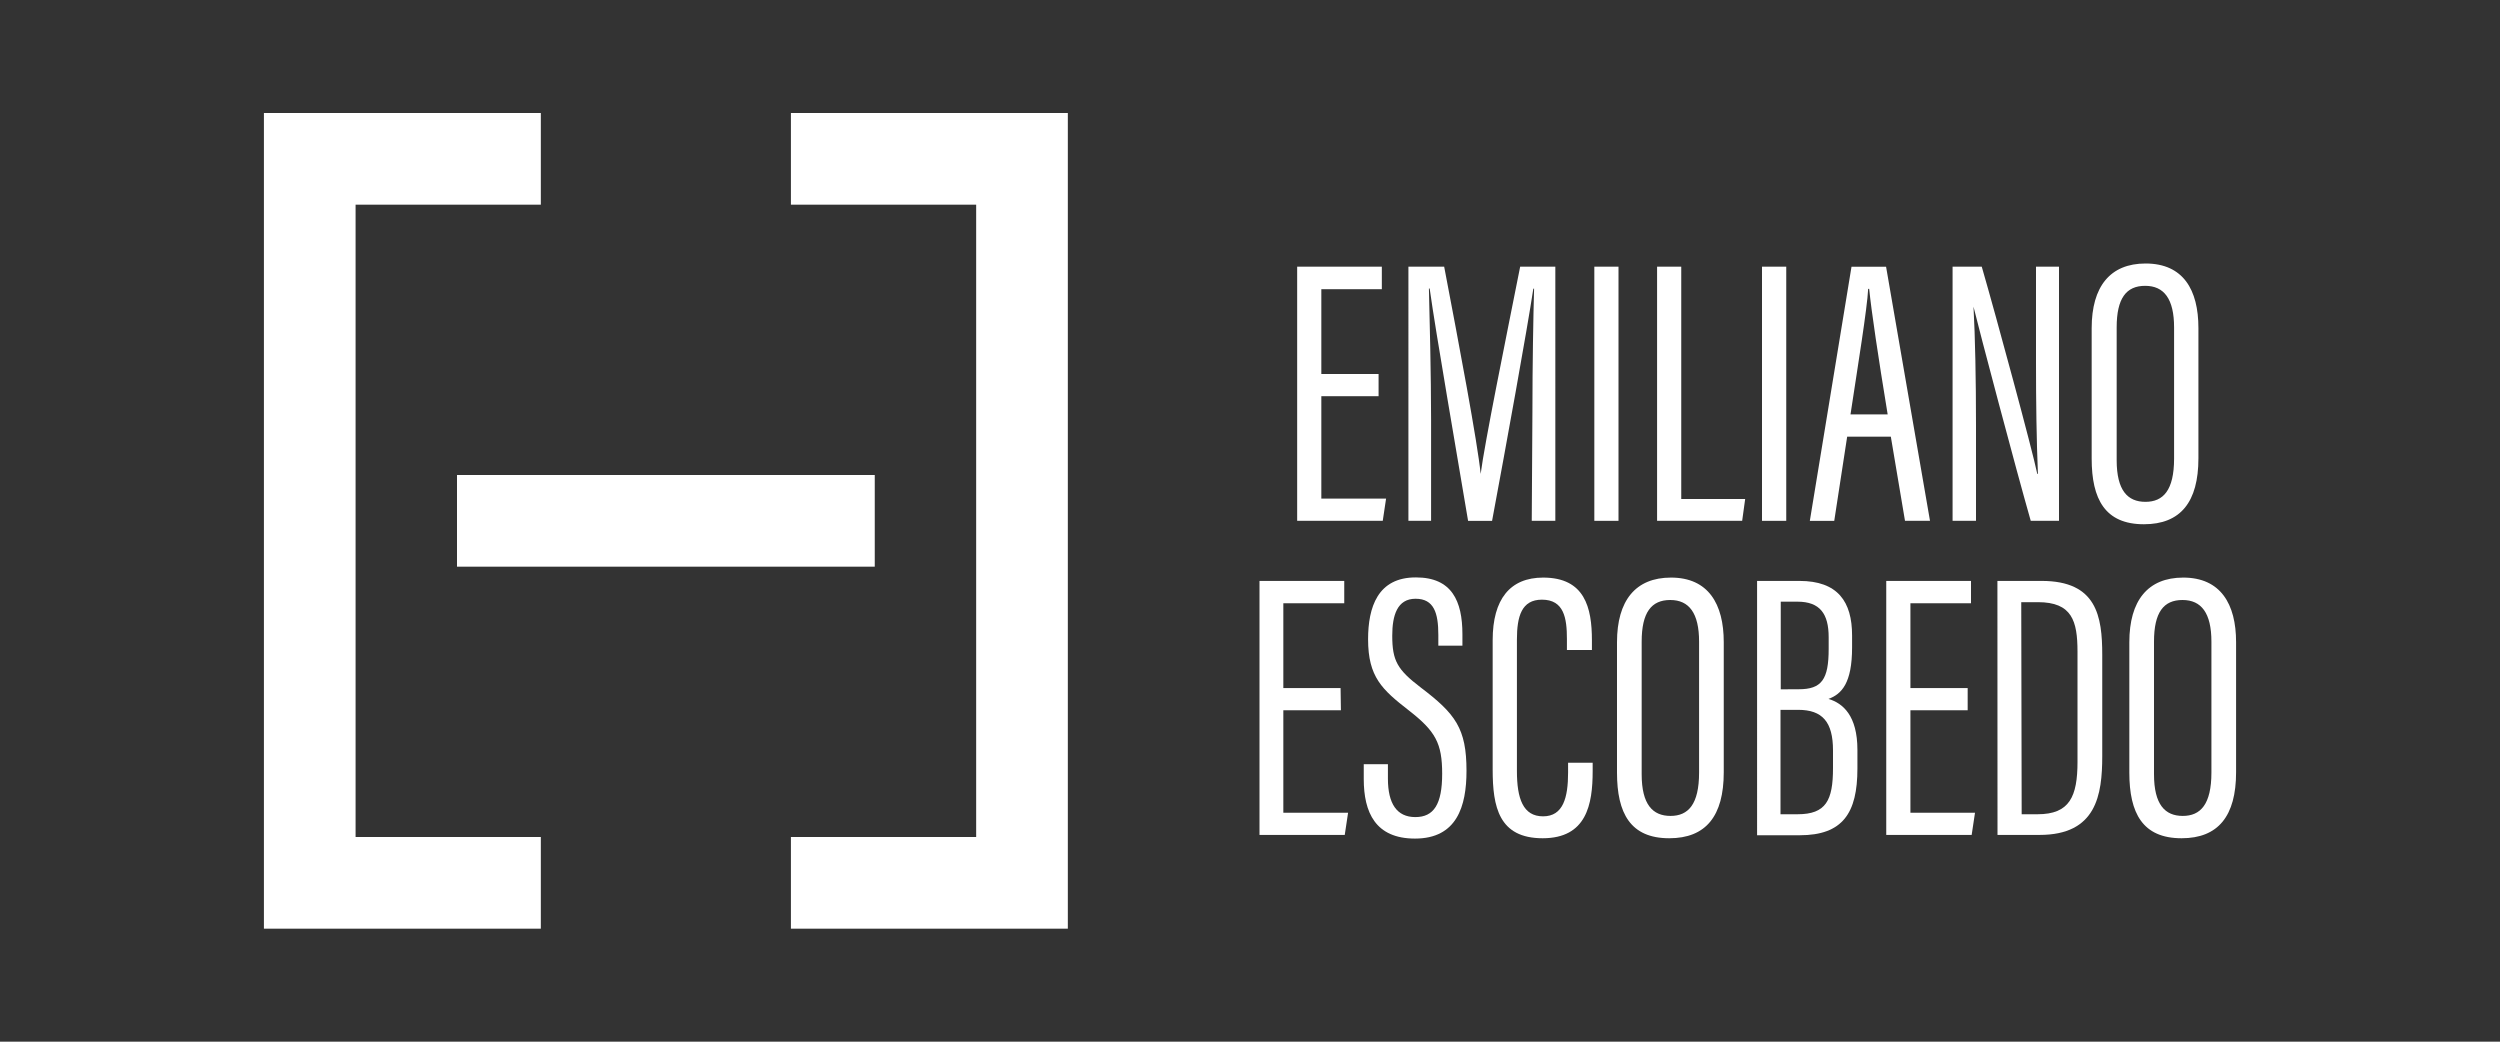 <svg id="Layer_1" data-name="Layer 1" xmlns="http://www.w3.org/2000/svg" viewBox="0 0 300 125"><rect x="0" y="0" width="300" height="125" fill="#333333" stroke="none"/><defs><style>.cls-1{fill:#fff;}</style></defs><path class="cls-1" d="M165.43,47.54h-6.87V59.83h7.77l-.4,2.67H155.66V32h10.16V34.7h-7.26V44.88h6.87Z"/><path class="cls-1" d="M183.89,49.46c0-5.69.11-11.61.2-14.82H184c-.77,5.08-3.25,18.75-4.95,27.86h-2.88c-1.3-7.82-3.86-22.47-4.61-27.88h-.09c.09,3.53.26,10.46.26,15.67V62.5h-2.72V32h4.29c1.78,9.31,4,21.07,4.38,24.87h0c.47-3.68,3-16.11,4.74-24.87h4.22V62.5h-2.83Z"/><path class="cls-1" d="M194.22,32V62.5h-2.9V32Z"/><path class="cls-1" d="M198.85,32h2.9V59.88h7.67l-.36,2.62H198.85Z"/><path class="cls-1" d="M214.35,32V62.5h-2.91V32Z"/><path class="cls-1" d="M221.66,52.4l-1.55,10.1h-2.93l5-30.49h4.15L231.6,62.5h-3L226.9,52.4Zm4.86-2.67c-1.16-7.07-1.94-12.32-2.22-15.07h-.12c-.11,2.32-1.24,9.25-2.12,15.07Z"/><path class="cls-1" d="M234.31,62.5V32h3.5c1.74,6,6.12,22.17,6.66,24.86h.08c-.17-4.18-.23-8.47-.23-13.43V32h2.76V62.5h-3.39c-1.78-6.21-6.22-23-6.87-25.7h0c.2,3.67.3,8.71.3,14.22V62.5Z"/><path class="cls-1" d="M263.81,39.36V55c0,5.24-2.14,7.91-6.54,7.91-4.66,0-6.27-3-6.27-7.88V39.38c0-5,2.22-7.76,6.47-7.76C262,31.62,263.81,34.79,263.81,39.36ZM254,39.29V55.22c0,3.64,1.32,5,3.45,5s3.44-1.37,3.44-5.2V39.3c0-3.43-1.2-5-3.47-5S254,35.79,254,39.29Z"/><path class="cls-1" d="M160.91,85.23H154v12.3h7.77l-.4,2.66H151.14V69.71h10.17v2.68H154V82.57h6.87Z"/><path class="cls-1" d="M166.55,91.7v1.74c0,3,1.07,4.61,3.29,4.61s3.22-1.54,3.22-5.2-.8-5.11-4-7.6-4.89-4-4.89-8.54c0-3.82,1.14-7.45,5.76-7.42,4.28,0,5.56,2.82,5.56,6.82v1.37H172.6V76.19c0-2.63-.52-4.34-2.73-4.34s-2.8,2-2.8,4.43c0,3,.6,4.07,3.42,6.22,4.16,3.16,5.49,4.9,5.49,10,0,4.27-1.16,8.13-6.18,8.13-4.75,0-6.15-3.14-6.15-7.15V91.7Z"/><path class="cls-1" d="M191.12,91.53v1c0,4-.73,8.06-6,8.06s-6-3.79-6-8.23V76.82c0-4.92,2.09-7.51,6.06-7.51,5,0,5.85,3.6,5.85,7.53V78h-3V76.68c0-2.51-.35-4.72-3-4.72-2.44,0-3,2-3,4.8V92.52c0,3.31.73,5.44,3.14,5.44s3-2.24,3-5.25V91.53Z"/><path class="cls-1" d="M206.85,77.05V92.68c0,5.24-2.14,7.91-6.54,7.91-4.66,0-6.27-3-6.27-7.88V77.07c0-5,2.22-7.76,6.48-7.76C205,69.31,206.85,72.48,206.85,77.05ZM197,77V92.91c0,3.64,1.33,5,3.46,5s3.43-1.38,3.43-5.21V77c0-3.43-1.2-5-3.46-5S197,73.48,197,77Z"/><path class="cls-1" d="M210.85,69.71h5.08c4.61,0,6.32,2.49,6.32,6.55V77.7c0,4.27-1.25,5.59-2.83,6.17,1.73.52,3.47,2,3.47,6.12v2.24c0,5.34-1.76,8-6.93,8h-5.11Zm5,13c2.75,0,3.59-1.17,3.59-4.84V76.47c0-2.82-1.05-4.27-3.75-4.27h-2V82.72Zm-2.19,15h2.05c3.41,0,4.25-1.66,4.25-5.54V90.05c0-3.41-1.26-4.87-4.18-4.87h-2.12Z"/><path class="cls-1" d="M236.12,85.23h-6.87v12.3H237l-.4,2.66H226.35V69.71h10.17v2.68h-7.27V82.57h6.87Z"/><path class="cls-1" d="M239.69,69.71H245c6.61,0,7.27,4.24,7.27,8.89V90.72c0,4.68-.7,9.47-7.52,9.47h-5.05Zm2.91,28h1.91c3.84,0,4.79-2.11,4.79-6.3V78.2c0-3.69-.66-5.94-4.75-5.94h-2Z"/><path class="cls-1" d="M268.33,77.05V92.68c0,5.24-2.14,7.91-6.54,7.91-4.67,0-6.27-3-6.27-7.88V77.07c0-5,2.22-7.76,6.47-7.76C266.47,69.31,268.33,72.48,268.33,77.05ZM258.48,77V92.91c0,3.64,1.32,5,3.45,5s3.44-1.38,3.44-5.21V77c0-3.43-1.2-5-3.47-5S258.48,73.48,258.48,77Z"/><polygon class="cls-1" points="64.9 111.44 31.67 111.44 31.67 13.56 64.9 13.56 64.9 24.56 42.67 24.56 42.67 100.44 64.9 100.44 64.9 111.44"/><polygon class="cls-1" points="128.14 111.44 94.91 111.44 94.91 100.44 117.14 100.44 117.14 24.56 94.91 24.56 94.91 13.56 128.14 13.56 128.14 111.44"/><rect class="cls-1" x="54.84" y="57" width="50.13" height="11"/></svg>